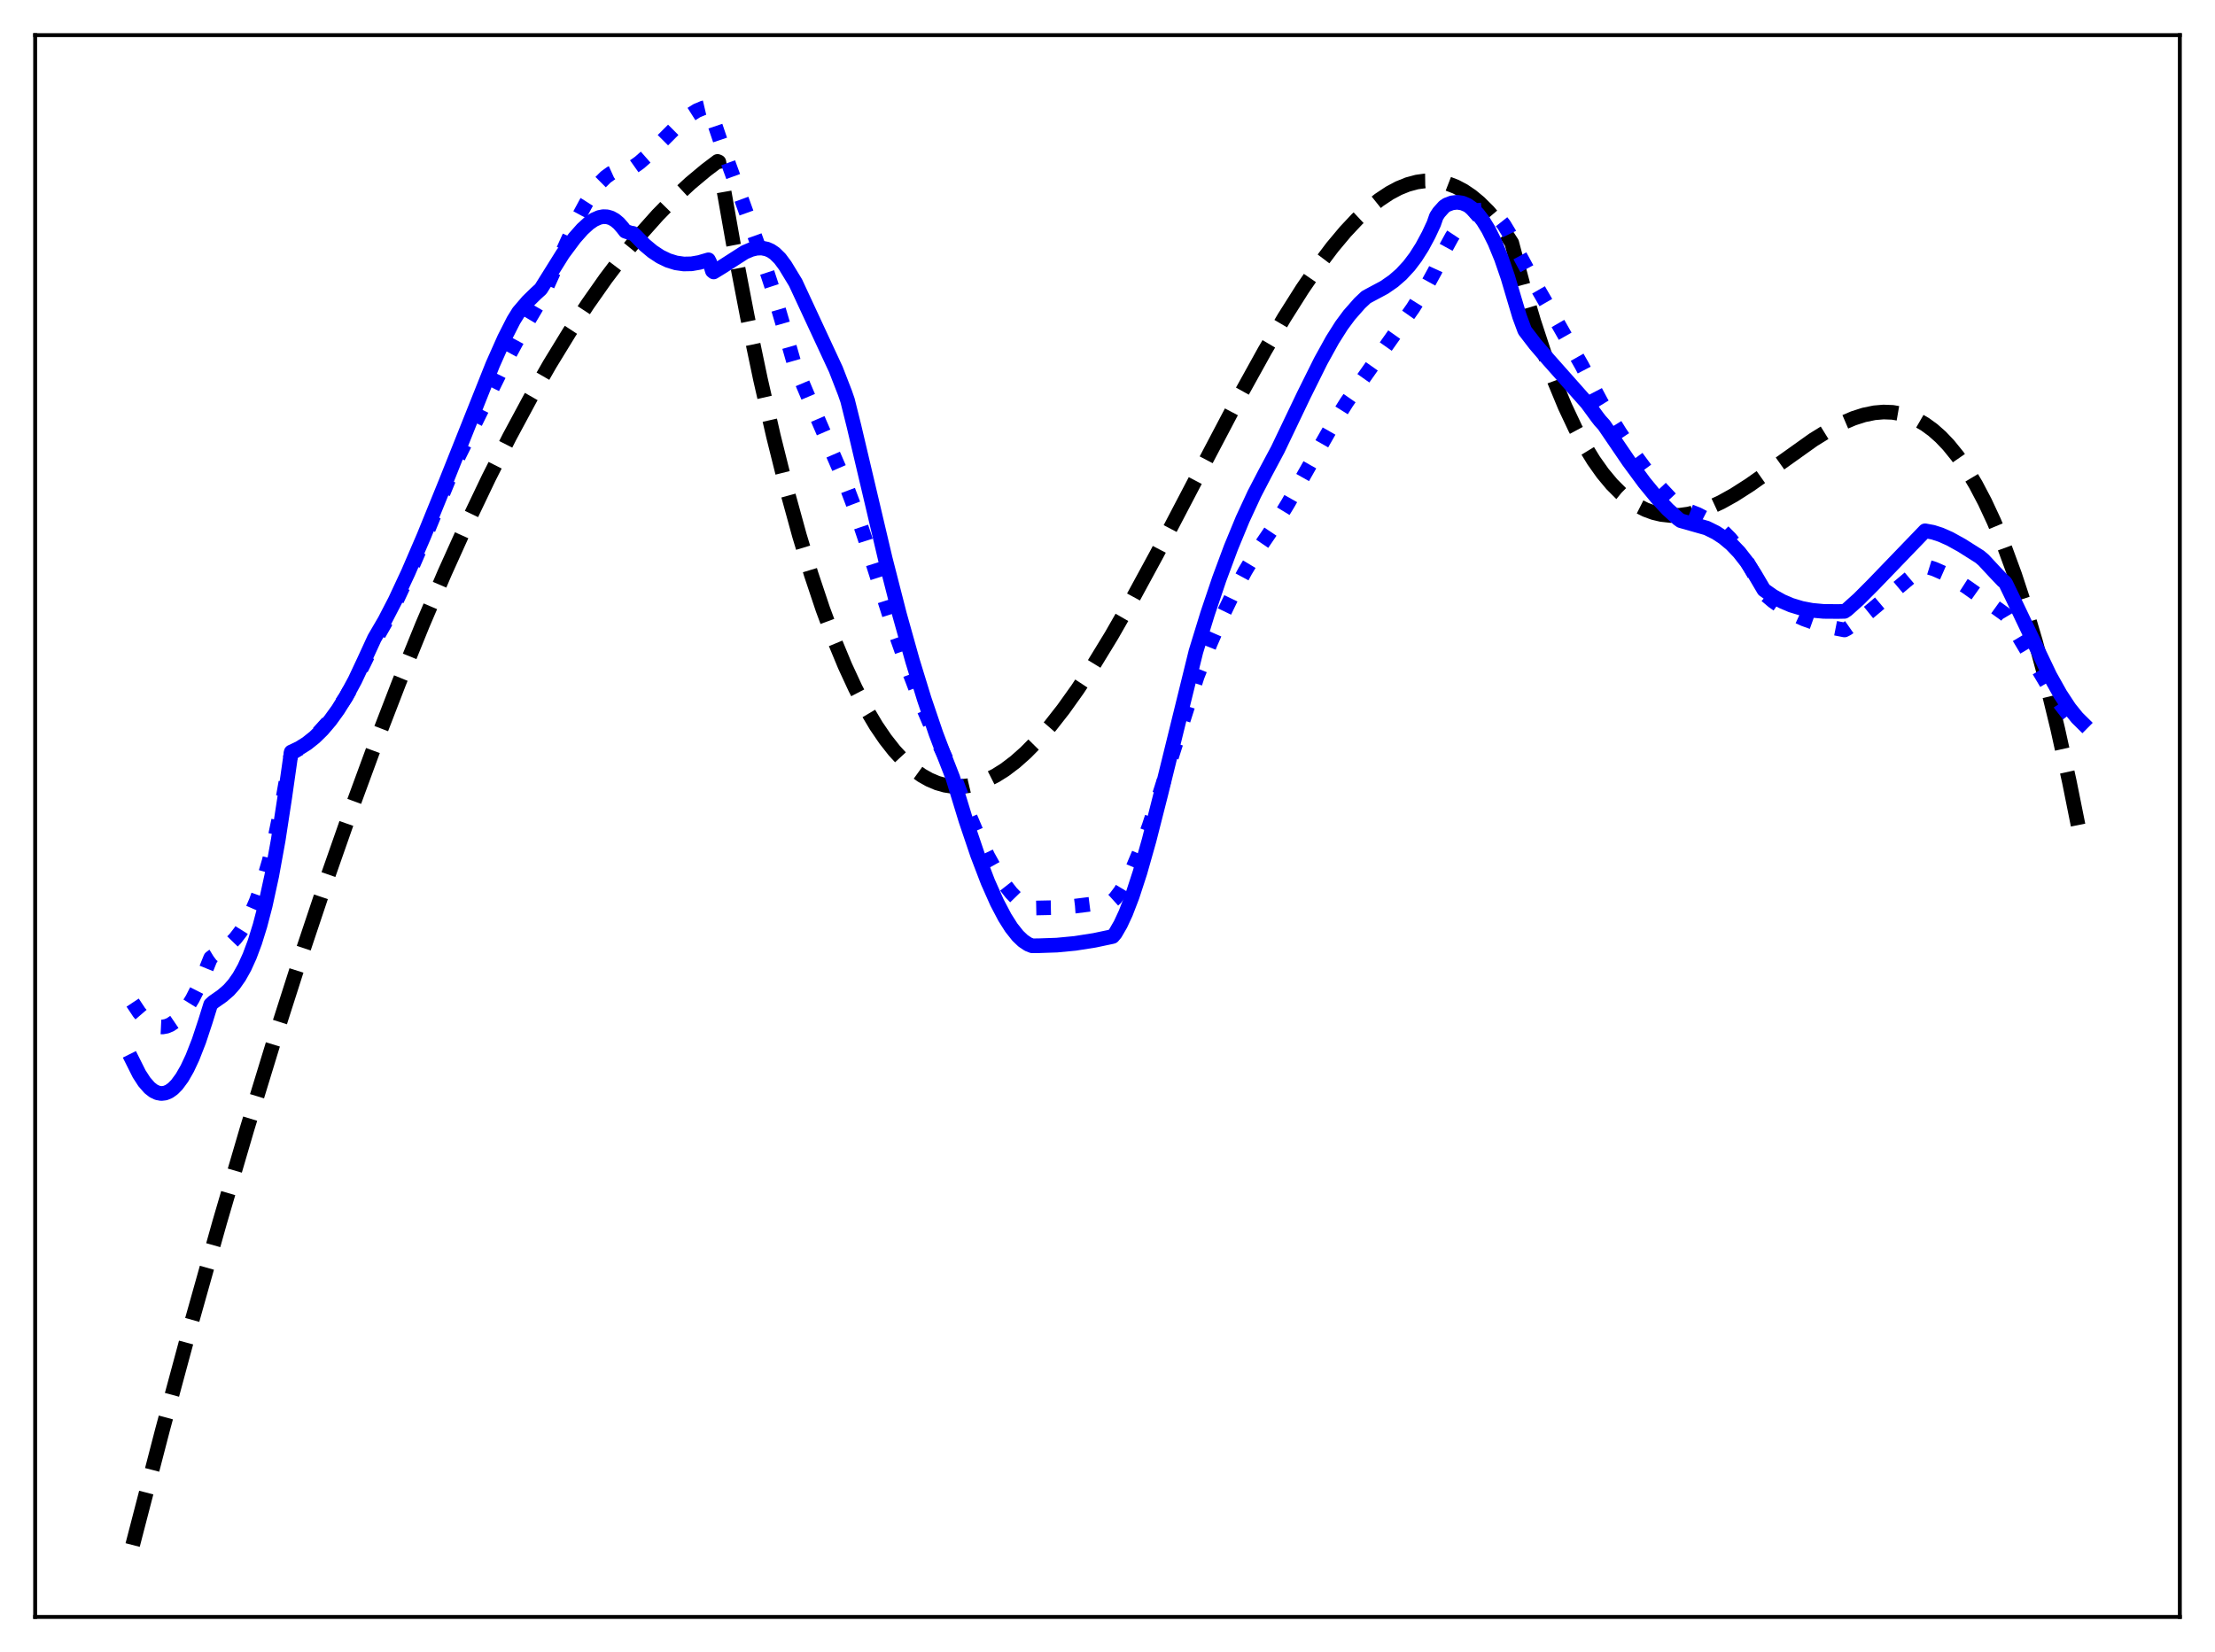 <?xml version="1.0" encoding="utf-8" standalone="no"?>
<!DOCTYPE svg PUBLIC "-//W3C//DTD SVG 1.1//EN"
  "http://www.w3.org/Graphics/SVG/1.1/DTD/svg11.dtd">
<svg xmlns:xlink="http://www.w3.org/1999/xlink" width="453.6pt" height="338.4pt" viewBox="0 0 453.6 338.4" xmlns="http://www.w3.org/2000/svg" version="1.1">
 <defs>
  <style type="text/css">*{stroke-linejoin: round; stroke-linecap: butt}</style>
 </defs>
 <g id="figure_1">
  <g id="patch_1">
   <path d="M 0 338.4 
L 453.6 338.4 
L 453.6 0 
L 0 0 
z
" style="fill: #ffffff"/>
  </g>
  <g id="axes_1">
   <g id="patch_2">
    <path d="M 7.2 331.2 
L 446.4 331.2 
L 446.4 7.2 
L 7.2 7.2 
z
" style="fill: #ffffff"/>
   </g>
   <g id="matplotlib.axis_1"/>
   <g id="matplotlib.axis_2"/>
   <g id="line2d_1">
    <path d="M 27.164 316.473 
L 33.286 292.864 
L 39.142 271.159 
L 44.998 250.321 
L 50.588 231.243 
L 56.177 212.966 
L 61.501 196.308 
L 66.825 180.387 
L 71.882 165.948 
L 76.94 152.182 
L 81.731 139.765 
L 86.522 127.96 
L 91.047 117.375 
L 95.572 107.342 
L 100.097 97.863 
L 104.356 89.452 
L 108.615 81.537 
L 112.608 74.57 
L 116.601 68.044 
L 120.327 62.352 
L 124.054 57.047 
L 127.78 52.132 
L 131.241 47.918 
L 134.701 44.042 
L 138.161 40.506 
L 141.356 37.544 
L 144.55 34.874 
L 146.945 33.064 
L 147.212 33.181 
L 150.14 49.74 
L 153.068 64.963 
L 155.729 77.676 
L 158.391 89.35 
L 161.053 100.016 
L 163.715 109.705 
L 166.111 117.615 
L 168.506 124.782 
L 170.902 131.228 
L 173.031 136.371 
L 175.161 140.979 
L 177.29 145.068 
L 179.42 148.653 
L 181.283 151.389 
L 183.146 153.763 
L 185.009 155.784 
L 186.873 157.465 
L 188.736 158.815 
L 190.333 159.717 
L 191.93 160.391 
L 193.527 160.844 
L 195.124 161.082 
L 196.721 161.112 
L 198.319 160.94 
L 200.182 160.495 
L 202.045 159.795 
L 203.908 158.852 
L 205.772 157.677 
L 207.901 156.062 
L 210.031 154.173 
L 212.426 151.741 
L 215.088 148.682 
L 217.75 145.281 
L 220.678 141.178 
L 223.872 136.321 
L 227.599 130.219 
L 231.857 122.776 
L 236.915 113.459 
L 244.634 98.696 
L 253.951 80.975 
L 259.008 71.841 
L 263.001 65.055 
L 266.727 59.161 
L 269.921 54.513 
L 272.849 50.629 
L 275.511 47.447 
L 277.907 44.893 
L 280.303 42.657 
L 282.432 40.954 
L 284.561 39.537 
L 286.425 38.542 
L 288.288 37.789 
L 290.151 37.288 
L 291.748 37.067 
L 293.345 37.045 
L 294.943 37.23 
L 296.54 37.627 
L 298.137 38.245 
L 299.734 39.089 
L 301.331 40.166 
L 302.928 41.483 
L 304.791 43.332 
L 306.655 45.528 
L 308.518 48.081 
L 309.583 49.735 
L 311.978 58.699 
L 314.108 65.88 
L 316.237 72.35 
L 318.367 78.141 
L 320.496 83.282 
L 322.625 87.804 
L 324.489 91.275 
L 326.352 94.316 
L 328.215 96.945 
L 330.079 99.183 
L 331.942 101.05 
L 333.805 102.566 
L 335.402 103.602 
L 336.999 104.408 
L 338.596 104.996 
L 340.193 105.379 
L 342.057 105.585 
L 343.92 105.548 
L 345.783 105.291 
L 347.913 104.752 
L 350.042 103.98 
L 352.438 102.87 
L 355.1 101.389 
L 358.294 99.347 
L 362.553 96.34 
L 371.337 90.078 
L 374.531 88.104 
L 377.193 86.7 
L 379.588 85.677 
L 381.718 84.994 
L 383.847 84.555 
L 385.711 84.396 
L 387.574 84.467 
L 389.437 84.789 
L 391.034 85.279 
L 392.631 85.981 
L 394.228 86.907 
L 395.825 88.07 
L 397.423 89.483 
L 399.02 91.158 
L 400.883 93.461 
L 402.746 96.158 
L 404.609 99.269 
L 406.473 102.816 
L 408.336 106.817 
L 410.465 111.972 
L 412.595 117.778 
L 414.724 124.265 
L 416.854 131.462 
L 418.983 139.4 
L 421.379 149.252 
L 423.775 160.123 
L 426.17 172.055 
L 426.436 173.448 
L 426.436 173.448 
" clip-path="url(#p8c97d7d8e2)" style="fill: none; stroke-dasharray: 11.1,4.8; stroke-dashoffset: 0; stroke: #000000; stroke-width: 3"/>
   </g>
   <g id="line2d_2">
    <path d="M 27.164 205.37 
L 28.495 207.377 
L 29.559 208.611 
L 30.624 209.518 
L 31.689 210.098 
L 32.487 210.319 
L 33.286 210.357 
L 34.084 210.211 
L 34.883 209.884 
L 35.948 209.162 
L 37.012 208.119 
L 38.077 206.758 
L 39.408 204.612 
L 40.739 201.979 
L 42.07 198.866 
L 43.135 196.218 
L 43.667 195.816 
L 45.53 194.677 
L 46.861 193.613 
L 48.192 192.236 
L 49.257 190.848 
L 50.321 189.152 
L 51.386 187.101 
L 52.451 184.645 
L 53.782 180.93 
L 55.113 176.409 
L 56.444 170.981 
L 57.775 164.551 
L 59.105 157.021 
L 59.638 154.321 
L 61.501 153.212 
L 63.364 151.815 
L 65.228 150.101 
L 67.091 148.041 
L 68.954 145.609 
L 70.817 142.778 
L 72.681 139.523 
L 74.544 135.819 
L 76.673 131.439 
L 78.803 127.713 
L 81.199 123.032 
L 83.86 117.329 
L 87.321 109.331 
L 92.378 96.992 
L 93.975 93.332 
L 103.292 74.503 
L 106.752 68.104 
L 109.414 63.621 
L 111.011 60.88 
L 118.198 44.978 
L 120.061 41.522 
L 121.658 39.012 
L 122.989 37.313 
L 124.054 36.253 
L 125.119 35.49 
L 125.917 35.128 
L 126.716 34.961 
L 127.514 35.001 
L 128.047 35.106 
L 129.377 34.418 
L 130.975 33.284 
L 132.838 31.646 
L 135.5 28.967 
L 139.226 25.238 
L 141.089 23.69 
L 142.687 22.674 
L 144.017 22.115 
L 144.816 21.927 
L 145.082 21.964 
L 145.348 22.424 
L 148.01 30.299 
L 152.003 41.245 
L 155.729 51.619 
L 158.125 58.933 
L 160.255 66.172 
L 162.65 74.522 
L 165.578 81.446 
L 172.765 98.075 
L 175.161 104.416 
L 177.29 110.762 
L 182.614 127.493 
L 185.808 136.574 
L 188.736 144.201 
L 191.398 150.496 
L 193.793 155.593 
L 195.124 158.346 
L 197.786 165.296 
L 200.182 170.956 
L 202.311 175.402 
L 204.175 178.767 
L 205.772 181.211 
L 207.103 182.907 
L 208.433 184.27 
L 209.764 185.278 
L 210.829 185.812 
L 211.628 186 
L 215.887 185.914 
L 220.145 185.606 
L 224.404 185.075 
L 227.865 184.474 
L 228.397 183.993 
L 229.462 182.574 
L 230.527 180.796 
L 231.857 178.117 
L 233.455 174.317 
L 235.318 169.226 
L 237.713 161.932 
L 245.167 138.55 
L 247.828 131.844 
L 250.224 126.365 
L 252.62 121.399 
L 255.015 116.931 
L 257.411 112.946 
L 259.807 109.426 
L 261.137 107.442 
L 263.799 103.059 
L 267.792 95.995 
L 273.116 86.64 
L 275.777 82.4 
L 278.972 77.804 
L 289.353 63.101 
L 292.281 58.375 
L 293.878 55.458 
L 295.741 51.405 
L 297.338 48.486 
L 298.669 46.483 
L 300 44.902 
L 301.065 43.962 
L 302.129 43.327 
L 302.928 43.062 
L 303.727 42.984 
L 304.525 43.102 
L 305.324 43.422 
L 306.122 43.952 
L 306.921 44.697 
L 307.985 46.041 
L 309.05 47.8 
L 310.115 49.993 
L 311.18 52.267 
L 314.374 58.172 
L 319.165 66.476 
L 323.956 74.907 
L 326.884 80.504 
L 327.949 82.497 
L 331.676 88.528 
L 334.87 93.284 
L 337.532 96.886 
L 339.927 99.799 
L 342.323 102.361 
L 344.186 104.055 
L 345.251 104.439 
L 347.647 105.37 
L 349.51 106.333 
L 351.107 107.384 
L 352.704 108.691 
L 354.301 110.3 
L 355.898 112.254 
L 357.495 114.599 
L 359.092 117.378 
L 360.689 120.634 
L 361.222 121.557 
L 363.085 123.134 
L 365.215 124.63 
L 367.344 125.842 
L 369.473 126.811 
L 371.869 127.666 
L 374.797 128.46 
L 377.725 129.038 
L 378.257 128.766 
L 380.387 127.279 
L 383.049 125.126 
L 392.897 116.835 
L 394.228 115.966 
L 396.092 116.545 
L 397.955 117.361 
L 400.084 118.527 
L 402.746 120.238 
L 408.336 124.194 
L 410.732 125.915 
L 412.595 129.031 
L 419.516 140.646 
L 421.911 144.198 
L 424.041 146.955 
L 425.638 148.708 
L 426.436 149.469 
L 426.436 149.469 
" clip-path="url(#p8c97d7d8e2)" style="fill: none; stroke-dasharray: 3,4.95; stroke-dashoffset: 0; stroke: #0000ff; stroke-width: 3"/>
   </g>
   <g id="line2d_3">
    <path d="M 27.164 217.303 
L 28.495 219.966 
L 29.559 221.61 
L 30.624 222.824 
L 31.423 223.453 
L 32.221 223.841 
L 33.02 223.989 
L 33.818 223.898 
L 34.617 223.567 
L 35.415 222.998 
L 36.214 222.19 
L 37.279 220.747 
L 38.343 218.89 
L 39.408 216.622 
L 40.739 213.217 
L 42.07 209.188 
L 43.135 205.763 
L 43.667 205.274 
L 45.53 203.965 
L 46.861 202.812 
L 47.926 201.608 
L 48.991 200.088 
L 50.055 198.187 
L 51.12 195.843 
L 52.185 192.995 
L 53.249 189.568 
L 54.314 185.498 
L 55.645 179.404 
L 56.976 172.073 
L 58.307 163.376 
L 59.638 154.035 
L 61.235 153.287 
L 62.832 152.286 
L 64.429 151.014 
L 66.026 149.447 
L 67.623 147.566 
L 69.22 145.354 
L 70.817 142.796 
L 72.681 139.35 
L 74.544 135.379 
L 76.673 130.745 
L 78.803 127.098 
L 80.932 122.978 
L 83.594 117.27 
L 86.788 109.851 
L 91.313 98.718 
L 100.896 74.687 
L 103.292 69.298 
L 105.155 65.631 
L 106.22 63.913 
L 108.083 61.738 
L 109.68 60.177 
L 110.745 59.208 
L 115.27 51.965 
L 117.665 48.748 
L 119.263 46.944 
L 120.593 45.728 
L 121.658 44.999 
L 122.723 44.532 
L 123.521 44.377 
L 124.32 44.407 
L 125.119 44.635 
L 125.917 45.076 
L 126.716 45.745 
L 127.514 46.657 
L 128.047 47.351 
L 129.111 47.72 
L 129.644 47.802 
L 130.176 48.288 
L 132.039 50.192 
L 133.636 51.526 
L 135.233 52.579 
L 136.831 53.349 
L 138.428 53.845 
L 140.025 54.072 
L 141.622 54.039 
L 143.219 53.758 
L 145.082 53.216 
L 145.348 53.735 
L 145.881 55.489 
L 146.147 55.706 
L 148.01 54.564 
L 152.535 51.66 
L 153.866 51.098 
L 154.931 50.842 
L 155.996 50.801 
L 157.06 51.017 
L 157.859 51.373 
L 158.657 51.914 
L 159.722 52.959 
L 160.787 54.396 
L 162.916 57.9 
L 171.168 75.661 
L 173.031 80.463 
L 173.564 82.005 
L 174.895 87.341 
L 178.355 102.013 
L 181.283 114.438 
L 184.211 125.884 
L 186.873 135.389 
L 189.268 143.192 
L 191.664 150.255 
L 193.793 155.882 
L 195.124 159.299 
L 197.786 168.016 
L 200.182 175.105 
L 202.311 180.668 
L 204.175 184.868 
L 205.772 187.909 
L 207.103 190.011 
L 208.433 191.688 
L 209.498 192.706 
L 210.563 193.418 
L 211.361 193.73 
L 212.692 193.719 
L 216.419 193.593 
L 220.145 193.237 
L 224.138 192.612 
L 227.599 191.882 
L 227.865 191.817 
L 228.397 191.187 
L 229.462 189.341 
L 230.527 187.055 
L 231.857 183.602 
L 233.455 178.696 
L 235.318 172.116 
L 237.713 162.689 
L 244.9 133.489 
L 247.296 125.689 
L 249.692 118.584 
L 252.087 112.138 
L 254.483 106.336 
L 256.879 101.16 
L 259.008 97.067 
L 261.67 92.076 
L 266.993 80.942 
L 270.454 73.975 
L 272.849 69.639 
L 274.713 66.689 
L 276.31 64.532 
L 278.439 62.112 
L 279.77 60.856 
L 283.497 58.862 
L 285.36 57.569 
L 286.957 56.179 
L 288.554 54.449 
L 289.885 52.692 
L 291.216 50.6 
L 292.547 48.127 
L 293.612 45.844 
L 294.144 44.32 
L 294.676 43.505 
L 295.741 42.318 
L 296.273 41.957 
L 297.338 41.556 
L 298.403 41.429 
L 299.468 41.585 
L 300.532 42.035 
L 301.597 42.79 
L 302.662 43.861 
L 303.727 45.259 
L 304.791 46.996 
L 306.122 49.664 
L 307.453 52.908 
L 308.784 56.776 
L 310.115 61.265 
L 311.18 64.833 
L 312.244 67.703 
L 314.374 70.482 
L 317.036 73.584 
L 325.021 82.588 
L 327.151 85.497 
L 327.683 86.179 
L 328.481 87.057 
L 333.539 94.488 
L 336.733 98.819 
L 339.395 102.057 
L 341.524 104.33 
L 343.654 106.268 
L 344.186 106.654 
L 349.51 108.162 
L 351.373 109.083 
L 352.97 110.131 
L 354.567 111.466 
L 356.164 113.134 
L 357.761 115.181 
L 359.359 117.652 
L 361.222 120.815 
L 363.085 122.13 
L 364.948 123.166 
L 366.812 123.96 
L 368.941 124.606 
L 371.071 125.012 
L 373.466 125.234 
L 376.394 125.255 
L 377.725 125.226 
L 378.257 124.863 
L 380.653 122.713 
L 383.581 119.775 
L 394.228 108.725 
L 395.825 109.021 
L 397.423 109.535 
L 399.286 110.36 
L 401.681 111.683 
L 405.408 114.035 
L 406.207 114.712 
L 408.602 117.291 
L 410.199 118.964 
L 410.465 119.151 
L 410.732 119.475 
L 412.329 122.768 
L 419.782 138.395 
L 421.911 142.197 
L 423.775 145.035 
L 425.372 147.017 
L 426.436 148.07 
L 426.436 148.07 
" clip-path="url(#p8c97d7d8e2)" style="fill: none; stroke: #0000ff; stroke-width: 3; stroke-linecap: square"/>
   </g>
   <g id="patch_3">
    <path d="M 7.2 331.2 
L 7.2 7.2 
" style="fill: none; stroke: #000000; stroke-width: 0.8; stroke-linejoin: miter; stroke-linecap: square"/>
   </g>
   <g id="patch_4">
    <path d="M 446.4 331.2 
L 446.4 7.2 
" style="fill: none; stroke: #000000; stroke-width: 0.8; stroke-linejoin: miter; stroke-linecap: square"/>
   </g>
   <g id="patch_5">
    <path d="M 7.2 331.2 
L 446.4 331.2 
" style="fill: none; stroke: #000000; stroke-width: 0.8; stroke-linejoin: miter; stroke-linecap: square"/>
   </g>
   <g id="patch_6">
    <path d="M 7.2 7.2 
L 446.4 7.2 
" style="fill: none; stroke: #000000; stroke-width: 0.8; stroke-linejoin: miter; stroke-linecap: square"/>
   </g>
  </g>
 </g>
 <defs>
  <clipPath id="p8c97d7d8e2">
   <rect x="7.2" y="7.2" width="439.2" height="324"/>
  </clipPath>
 </defs>
</svg>
